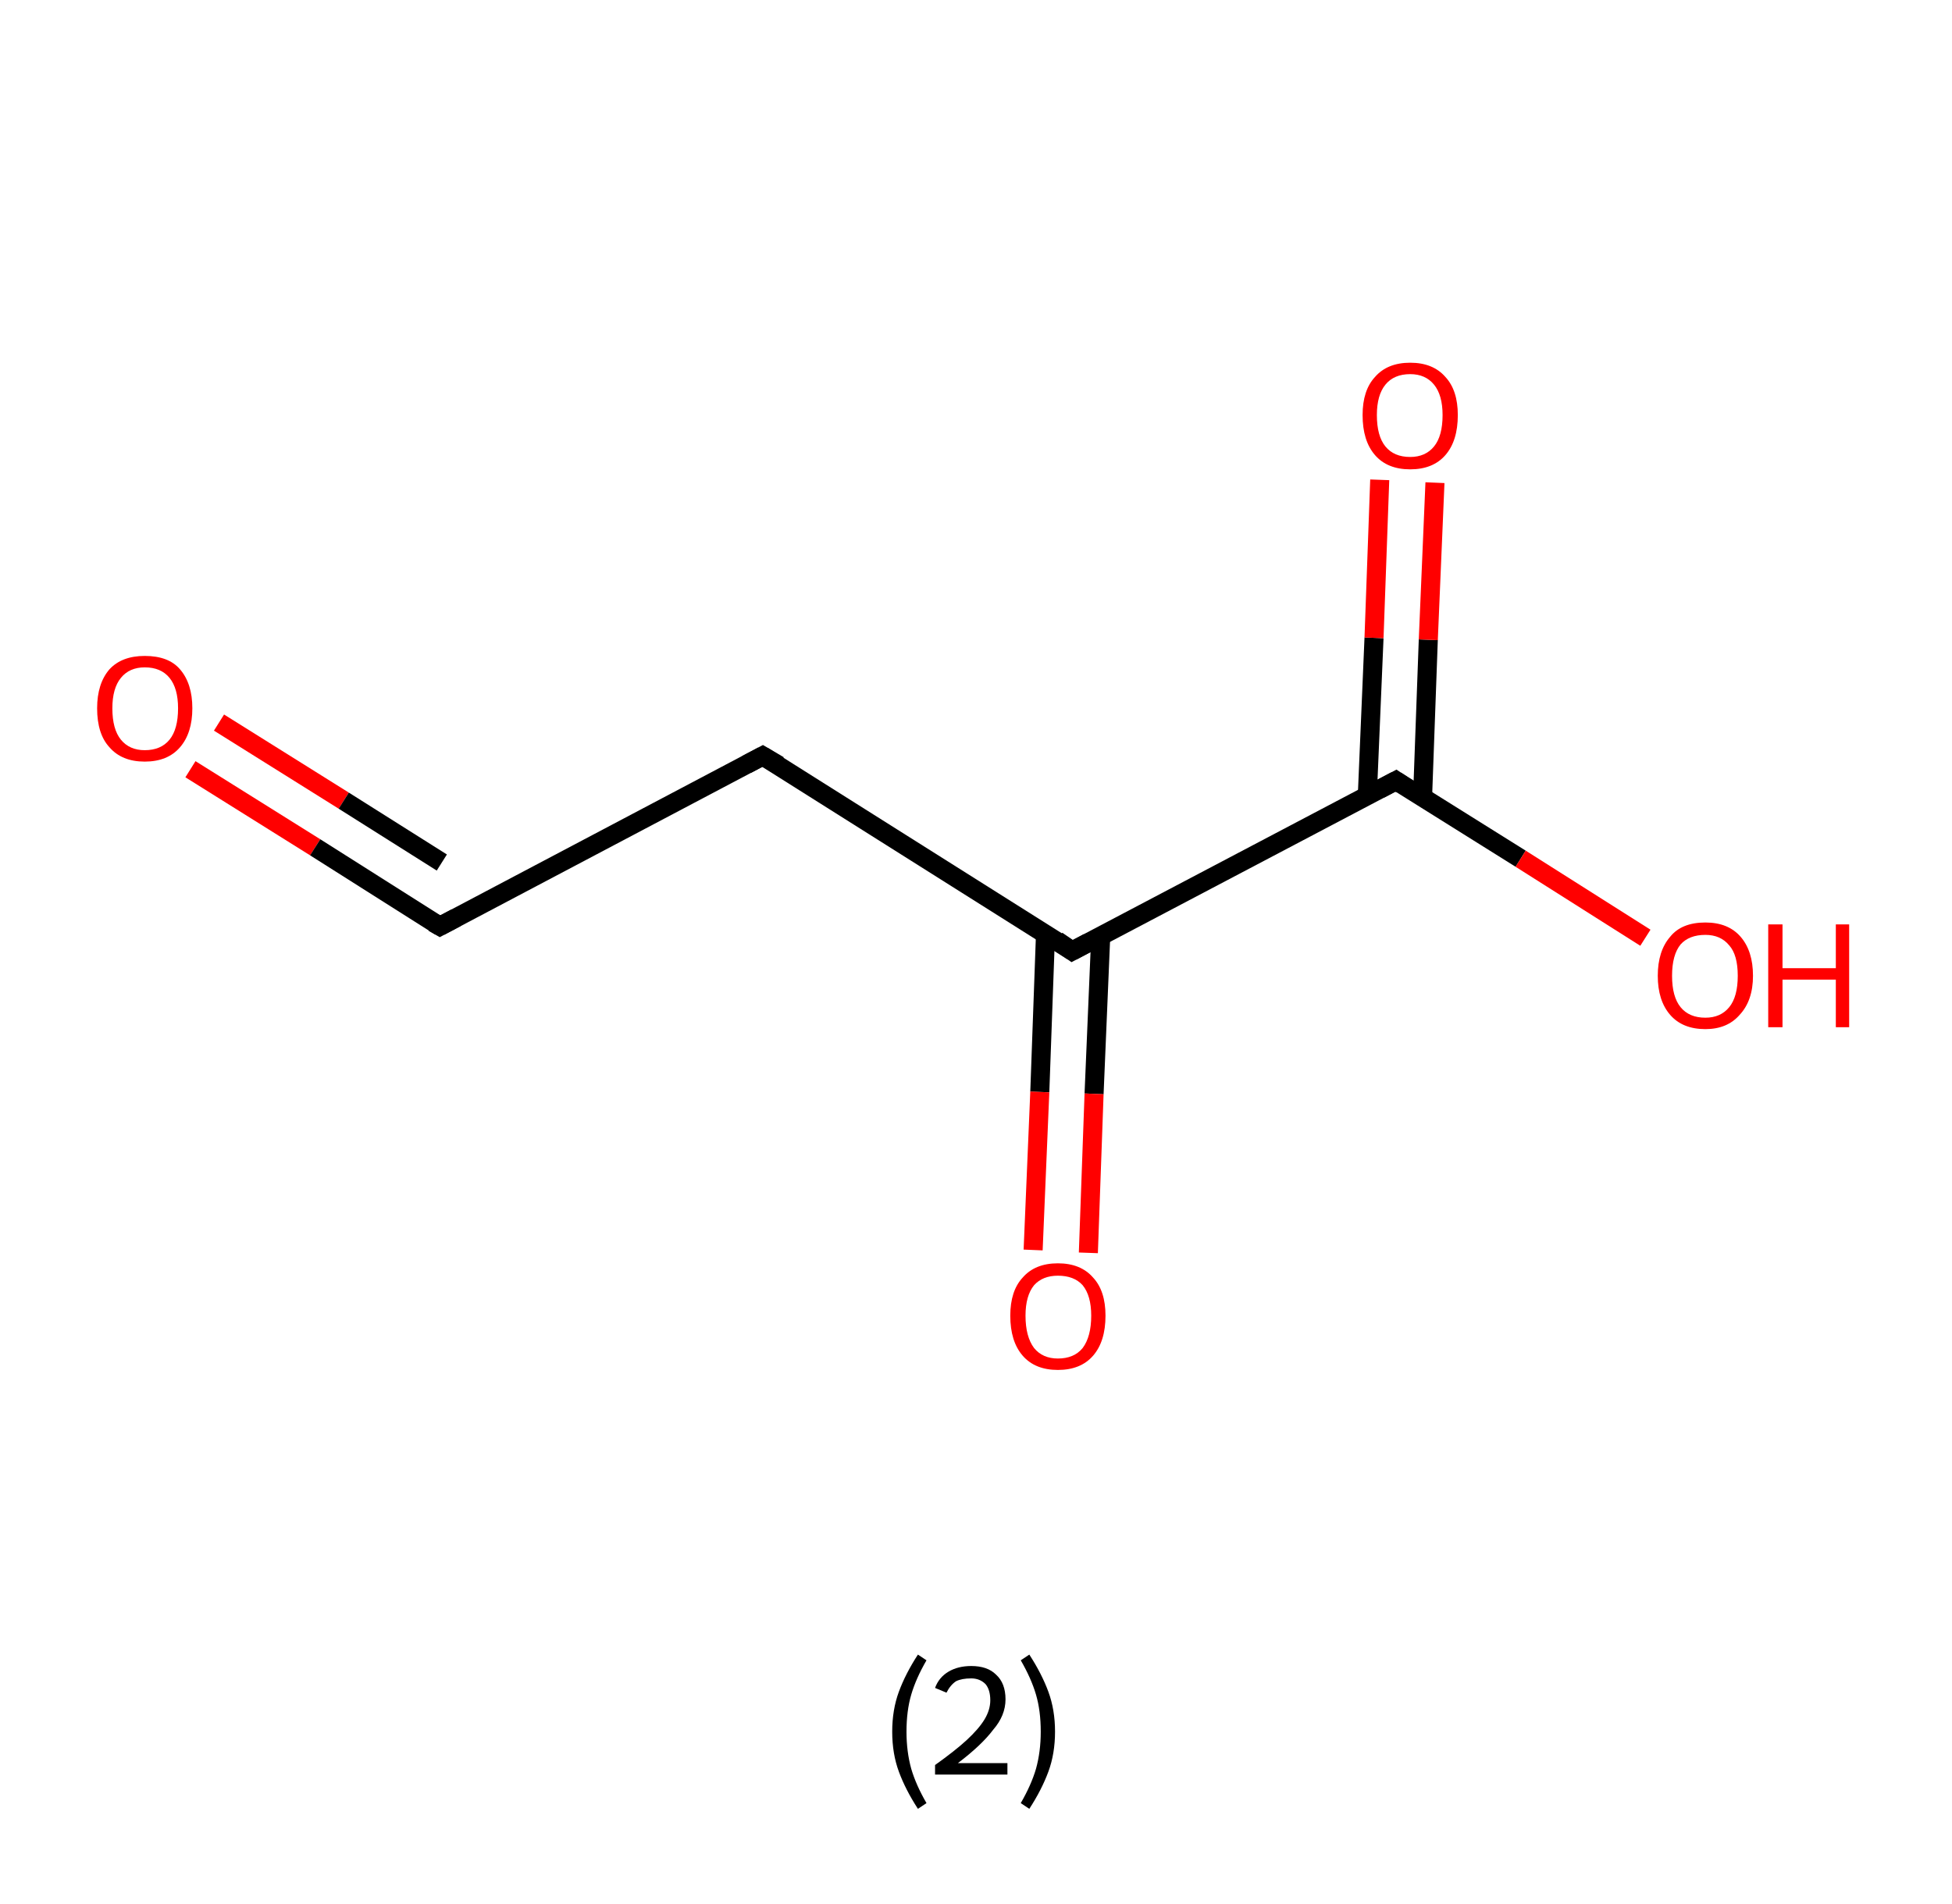 <?xml version='1.0' encoding='ASCII' standalone='yes'?>
<svg xmlns="http://www.w3.org/2000/svg" xmlns:rdkit="http://www.rdkit.org/xml" xmlns:xlink="http://www.w3.org/1999/xlink" version="1.1" baseProfile="full" xml:space="preserve" width="205px" height="200px" viewBox="0 0 205 200">
<!-- END OF HEADER -->
<rect style="opacity:1.0;fill:#FFFFFF;stroke:none" width="205.0" height="200.0" x="0.0" y="0.0"> </rect>
<path class="bond-0 atom-0 atom-1" d="M 20.0,80.8 L 33.1,89.0" style="fill:none;fill-rule:evenodd;stroke:#FF0000;stroke-width:2.0px;stroke-linecap:butt;stroke-linejoin:miter;stroke-opacity:1"/>
<path class="bond-0 atom-0 atom-1" d="M 33.1,89.0 L 46.2,97.3" style="fill:none;fill-rule:evenodd;stroke:#000000;stroke-width:2.0px;stroke-linecap:butt;stroke-linejoin:miter;stroke-opacity:1"/>
<path class="bond-0 atom-0 atom-1" d="M 23.0,75.9 L 36.1,84.1" style="fill:none;fill-rule:evenodd;stroke:#FF0000;stroke-width:2.0px;stroke-linecap:butt;stroke-linejoin:miter;stroke-opacity:1"/>
<path class="bond-0 atom-0 atom-1" d="M 36.1,84.1 L 46.4,90.6" style="fill:none;fill-rule:evenodd;stroke:#000000;stroke-width:2.0px;stroke-linecap:butt;stroke-linejoin:miter;stroke-opacity:1"/>
<path class="bond-1 atom-1 atom-2" d="M 46.2,97.3 L 80.1,79.4" style="fill:none;fill-rule:evenodd;stroke:#000000;stroke-width:2.0px;stroke-linecap:butt;stroke-linejoin:miter;stroke-opacity:1"/>
<path class="bond-2 atom-2 atom-3" d="M 80.1,79.4 L 112.6,99.9" style="fill:none;fill-rule:evenodd;stroke:#000000;stroke-width:2.0px;stroke-linecap:butt;stroke-linejoin:miter;stroke-opacity:1"/>
<path class="bond-3 atom-3 atom-4" d="M 109.8,98.1 L 109.2,114.7" style="fill:none;fill-rule:evenodd;stroke:#000000;stroke-width:2.0px;stroke-linecap:butt;stroke-linejoin:miter;stroke-opacity:1"/>
<path class="bond-3 atom-3 atom-4" d="M 109.2,114.7 L 108.5,131.3" style="fill:none;fill-rule:evenodd;stroke:#FF0000;stroke-width:2.0px;stroke-linecap:butt;stroke-linejoin:miter;stroke-opacity:1"/>
<path class="bond-3 atom-3 atom-4" d="M 115.6,98.3 L 114.9,114.9" style="fill:none;fill-rule:evenodd;stroke:#000000;stroke-width:2.0px;stroke-linecap:butt;stroke-linejoin:miter;stroke-opacity:1"/>
<path class="bond-3 atom-3 atom-4" d="M 114.9,114.9 L 114.3,131.6" style="fill:none;fill-rule:evenodd;stroke:#FF0000;stroke-width:2.0px;stroke-linecap:butt;stroke-linejoin:miter;stroke-opacity:1"/>
<path class="bond-4 atom-3 atom-5" d="M 112.6,99.9 L 146.6,82.0" style="fill:none;fill-rule:evenodd;stroke:#000000;stroke-width:2.0px;stroke-linecap:butt;stroke-linejoin:miter;stroke-opacity:1"/>
<path class="bond-5 atom-5 atom-6" d="M 149.4,83.7 L 150.0,67.2" style="fill:none;fill-rule:evenodd;stroke:#000000;stroke-width:2.0px;stroke-linecap:butt;stroke-linejoin:miter;stroke-opacity:1"/>
<path class="bond-5 atom-5 atom-6" d="M 150.0,67.2 L 150.7,50.7" style="fill:none;fill-rule:evenodd;stroke:#FF0000;stroke-width:2.0px;stroke-linecap:butt;stroke-linejoin:miter;stroke-opacity:1"/>
<path class="bond-5 atom-5 atom-6" d="M 143.6,83.5 L 144.3,67.0" style="fill:none;fill-rule:evenodd;stroke:#000000;stroke-width:2.0px;stroke-linecap:butt;stroke-linejoin:miter;stroke-opacity:1"/>
<path class="bond-5 atom-5 atom-6" d="M 144.3,67.0 L 144.9,50.4" style="fill:none;fill-rule:evenodd;stroke:#FF0000;stroke-width:2.0px;stroke-linecap:butt;stroke-linejoin:miter;stroke-opacity:1"/>
<path class="bond-6 atom-5 atom-7" d="M 146.6,82.0 L 159.7,90.2" style="fill:none;fill-rule:evenodd;stroke:#000000;stroke-width:2.0px;stroke-linecap:butt;stroke-linejoin:miter;stroke-opacity:1"/>
<path class="bond-6 atom-5 atom-7" d="M 159.7,90.2 L 172.8,98.5" style="fill:none;fill-rule:evenodd;stroke:#FF0000;stroke-width:2.0px;stroke-linecap:butt;stroke-linejoin:miter;stroke-opacity:1"/>
<path d="M 45.5,96.9 L 46.2,97.3 L 47.9,96.4" style="fill:none;stroke:#000000;stroke-width:2.0px;stroke-linecap:butt;stroke-linejoin:miter;stroke-opacity:1;"/>
<path d="M 78.4,80.3 L 80.1,79.4 L 81.8,80.4" style="fill:none;stroke:#000000;stroke-width:2.0px;stroke-linecap:butt;stroke-linejoin:miter;stroke-opacity:1;"/>
<path d="M 111.0,98.8 L 112.6,99.9 L 114.3,99.0" style="fill:none;stroke:#000000;stroke-width:2.0px;stroke-linecap:butt;stroke-linejoin:miter;stroke-opacity:1;"/>
<path d="M 144.9,82.9 L 146.6,82.0 L 147.2,82.4" style="fill:none;stroke:#000000;stroke-width:2.0px;stroke-linecap:butt;stroke-linejoin:miter;stroke-opacity:1;"/>
<path class="atom-0" d="M 10.2 74.4 Q 10.2 71.8, 11.5 70.3 Q 12.8 68.9, 15.2 68.9 Q 17.7 68.9, 18.9 70.3 Q 20.2 71.8, 20.2 74.4 Q 20.2 77.0, 18.9 78.5 Q 17.6 80.0, 15.2 80.0 Q 12.8 80.0, 11.5 78.5 Q 10.2 77.1, 10.2 74.4 M 15.2 78.8 Q 16.9 78.8, 17.8 77.7 Q 18.7 76.6, 18.7 74.4 Q 18.7 72.3, 17.8 71.2 Q 16.9 70.1, 15.2 70.1 Q 13.6 70.1, 12.7 71.2 Q 11.8 72.3, 11.8 74.4 Q 11.8 76.6, 12.7 77.7 Q 13.6 78.8, 15.2 78.8 " fill="#FF0000"/>
<path class="atom-4" d="M 106.1 138.2 Q 106.1 135.6, 107.4 134.2 Q 108.7 132.7, 111.1 132.7 Q 113.5 132.7, 114.8 134.2 Q 116.1 135.6, 116.1 138.2 Q 116.1 140.9, 114.8 142.4 Q 113.5 143.9, 111.1 143.9 Q 108.7 143.9, 107.4 142.4 Q 106.1 140.9, 106.1 138.2 M 111.1 142.7 Q 112.8 142.7, 113.7 141.6 Q 114.6 140.4, 114.6 138.2 Q 114.6 136.1, 113.7 135.0 Q 112.8 134.0, 111.1 134.0 Q 109.5 134.0, 108.6 135.0 Q 107.7 136.1, 107.7 138.2 Q 107.7 140.4, 108.6 141.6 Q 109.5 142.7, 111.1 142.7 " fill="#FF0000"/>
<path class="atom-6" d="M 143.1 43.6 Q 143.1 41.0, 144.4 39.6 Q 145.7 38.1, 148.1 38.1 Q 150.5 38.1, 151.8 39.6 Q 153.1 41.0, 153.1 43.6 Q 153.1 46.3, 151.8 47.8 Q 150.5 49.3, 148.1 49.3 Q 145.7 49.3, 144.4 47.8 Q 143.1 46.3, 143.1 43.6 M 148.1 48.0 Q 149.7 48.0, 150.6 46.9 Q 151.5 45.8, 151.5 43.6 Q 151.5 41.5, 150.6 40.4 Q 149.7 39.3, 148.1 39.3 Q 146.4 39.3, 145.5 40.4 Q 144.6 41.5, 144.6 43.6 Q 144.6 45.8, 145.5 46.9 Q 146.4 48.0, 148.1 48.0 " fill="#FF0000"/>
<path class="atom-7" d="M 174.1 102.5 Q 174.1 99.9, 175.4 98.4 Q 176.6 96.9, 179.1 96.9 Q 181.5 96.9, 182.8 98.4 Q 184.1 99.9, 184.1 102.5 Q 184.1 105.1, 182.7 106.6 Q 181.4 108.1, 179.1 108.1 Q 176.7 108.1, 175.4 106.6 Q 174.1 105.1, 174.1 102.5 M 179.1 106.9 Q 180.7 106.9, 181.6 105.8 Q 182.5 104.7, 182.5 102.5 Q 182.5 100.3, 181.6 99.3 Q 180.7 98.2, 179.1 98.2 Q 177.4 98.2, 176.5 99.2 Q 175.6 100.3, 175.6 102.5 Q 175.6 104.7, 176.5 105.8 Q 177.4 106.9, 179.1 106.9 " fill="#FF0000"/>
<path class="atom-7" d="M 185.7 97.1 L 187.2 97.1 L 187.2 101.7 L 192.8 101.7 L 192.8 97.1 L 194.2 97.1 L 194.2 107.9 L 192.8 107.9 L 192.8 102.9 L 187.2 102.9 L 187.2 107.9 L 185.7 107.9 L 185.7 97.1 " fill="#FF0000"/>
<path class="legend" d="M 93.7 181.9 Q 93.7 179.6, 94.4 177.7 Q 95.1 175.8, 96.4 173.8 L 97.3 174.4 Q 96.2 176.3, 95.7 178.0 Q 95.2 179.7, 95.2 181.9 Q 95.2 184.0, 95.7 185.8 Q 96.2 187.5, 97.3 189.4 L 96.4 190.0 Q 95.1 188.0, 94.4 186.1 Q 93.7 184.2, 93.7 181.9 " fill="#000000"/>
<path class="legend" d="M 98.2 177.3 Q 98.6 176.2, 99.6 175.6 Q 100.6 175.0, 102.0 175.0 Q 103.7 175.0, 104.6 175.9 Q 105.6 176.8, 105.6 178.5 Q 105.6 180.2, 104.3 181.7 Q 103.1 183.3, 100.6 185.2 L 105.8 185.2 L 105.8 186.4 L 98.2 186.4 L 98.2 185.4 Q 100.3 183.9, 101.5 182.8 Q 102.8 181.6, 103.4 180.6 Q 104.0 179.6, 104.0 178.6 Q 104.0 177.5, 103.5 176.9 Q 102.9 176.3, 102.0 176.3 Q 101.0 176.3, 100.4 176.6 Q 99.8 177.0, 99.4 177.8 L 98.2 177.3 " fill="#000000"/>
<path class="legend" d="M 110.8 181.9 Q 110.8 184.2, 110.1 186.1 Q 109.4 188.0, 108.1 190.0 L 107.2 189.4 Q 108.3 187.5, 108.8 185.8 Q 109.3 184.0, 109.3 181.9 Q 109.3 179.7, 108.8 178.0 Q 108.3 176.3, 107.2 174.4 L 108.1 173.8 Q 109.4 175.8, 110.1 177.7 Q 110.8 179.6, 110.8 181.9 " fill="#000000"/>
</svg>
